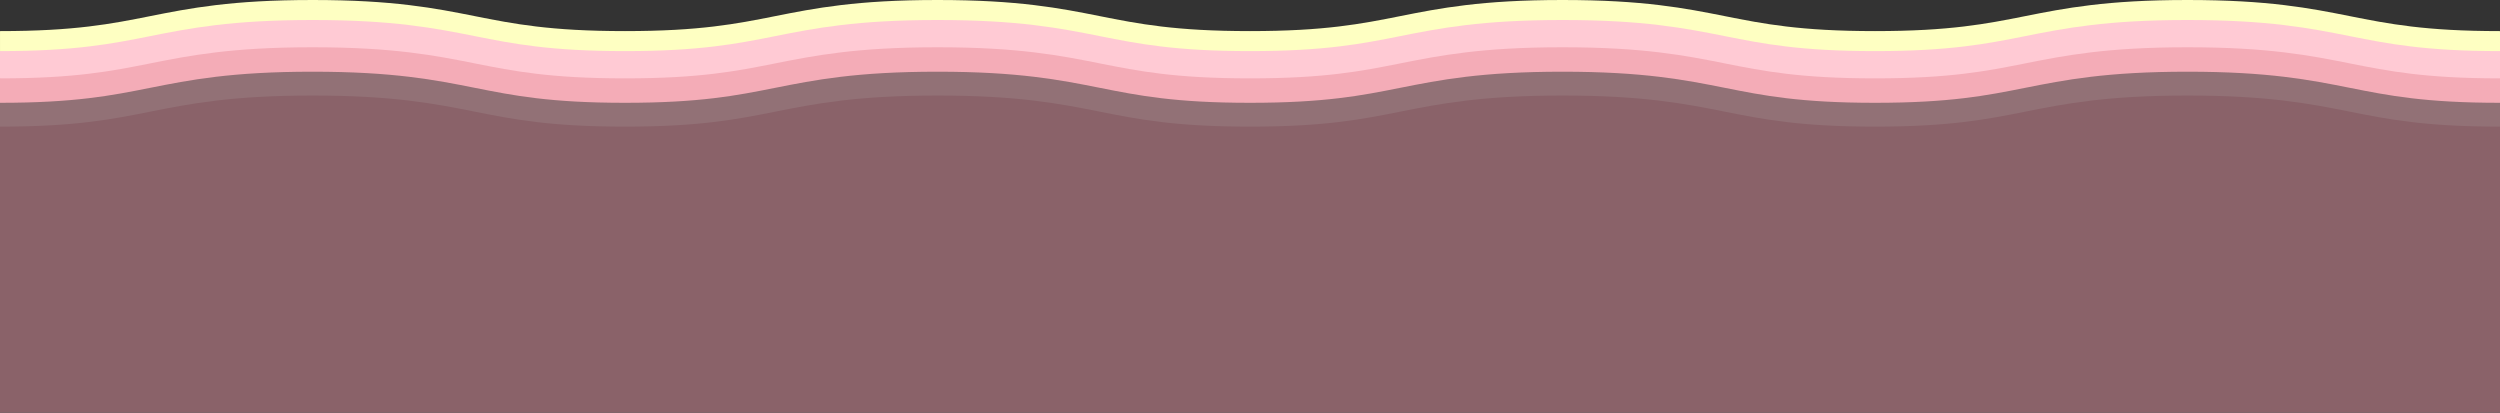 <svg xmlns="http://www.w3.org/2000/svg" xmlns:xlink="http://www.w3.org/1999/xlink" width="1920" height="316.97" viewBox="0 0 1920 316.97">
  <rect x="0" y="0" width="1920" height="316.97" fill="#333333" stroke="none"/>
  <defs>
    <clipPath id="clip-path">
      <rect id="Rectangle_17" data-name="Rectangle 17" width="1920" height="316.97" fill="none"/>
    </clipPath>
  </defs>
  <g id="squigfoot-full" transform="translate(1920 316.97) rotate(180)">
    <rect id="Rectangle_16" data-name="Rectangle 16" width="1920" height="248" fill="#8a6269"/>
    <g id="squigfoot-desktop">
      <g id="Group_6" data-name="Group 6" clip-path="url(#clip-path)">
        <path id="Path_28" data-name="Path 28" d="M1680,361.265c-62.418,0-94.118-6.31-124.773-12.412-29.646-5.9-57.648-11.475-115.231-11.475s-85.584,5.574-115.229,11.475c-30.656,6.1-62.355,12.412-124.774,12.412s-94.116-6.31-124.77-12.412c-29.646-5.9-57.646-11.475-115.228-11.475s-85.582,5.574-115.226,11.475c-30.655,6.1-62.353,12.412-124.769,12.412s-94.117-6.31-124.772-12.412c-29.645-5.9-57.645-11.475-115.227-11.475s-85.583,5.574-115.228,11.475c-30.655,6.1-62.354,12.412-124.771,12.412s-94.116-6.31-124.771-12.412C85.582,342.953,57.582,337.378,0,337.378v-35.83c62.417,0,94.116,6.31,124.771,12.412,29.644,5.9,57.645,11.475,115.227,11.475s85.583-5.574,115.227-11.475c30.656-6.1,62.354-12.412,124.772-12.412s94.116,6.31,124.771,12.412c29.645,5.9,57.645,11.475,115.228,11.475s85.581-5.574,115.225-11.475c30.655-6.1,62.353-12.412,124.77-12.412s94.116,6.31,124.771,12.412c29.645,5.9,57.645,11.475,115.227,11.475s85.585-5.574,115.231-11.475c30.655-6.1,62.354-12.412,124.772-12.412s94.118,6.31,124.774,12.412c29.645,5.9,57.647,11.475,115.23,11.475s85.585-5.574,115.23-11.475c30.656-6.1,62.355-12.412,124.774-12.412v35.83c-57.584,0-85.585,5.574-115.231,11.475-30.655,6.1-62.354,12.412-124.773,12.412" transform="translate(0 -44.296)" fill="#feffc2"/>
        <path id="Path_29" data-name="Path 29" d="M1680,343.265c-62.418,0-94.118-6.31-124.773-12.412-29.646-5.9-57.648-11.475-115.231-11.475s-85.584,5.574-115.229,11.475c-30.656,6.1-62.355,12.412-124.774,12.412s-94.116-6.31-124.77-12.412c-29.646-5.9-57.646-11.475-115.228-11.475s-85.582,5.574-115.226,11.475c-30.655,6.1-62.353,12.412-124.769,12.412s-94.117-6.31-124.772-12.412c-29.645-5.9-57.645-11.475-115.227-11.475s-85.583,5.574-115.228,11.475c-30.655,6.1-62.354,12.412-124.771,12.412s-94.116-6.31-124.771-12.412C85.582,324.953,57.582,319.378,0,319.378v-35.83c62.417,0,94.116,6.31,124.771,12.412,29.644,5.9,57.645,11.475,115.227,11.475s85.583-5.574,115.227-11.475c30.656-6.1,62.354-12.412,124.772-12.412s94.116,6.31,124.771,12.412c29.645,5.9,57.645,11.475,115.228,11.475s85.581-5.574,115.225-11.475c30.655-6.1,62.353-12.412,124.77-12.412s94.116,6.31,124.771,12.412c29.645,5.9,57.645,11.475,115.227,11.475s85.585-5.574,115.231-11.475c30.655-6.1,62.354-12.412,124.772-12.412s94.118,6.31,124.774,12.412c29.645,5.9,57.647,11.475,115.23,11.475s85.585-5.574,115.23-11.475c30.656-6.1,62.355-12.412,124.774-12.412v35.83c-57.584,0-85.585,5.574-115.231,11.475-30.655,6.1-62.354,12.412-124.773,12.412" transform="translate(0 -41.652)" fill="#ffcad4"/>
        <path id="Path_30" data-name="Path 30" d="M1680,318.717c-62.418,0-94.118-6.31-124.773-12.412-29.646-5.9-57.648-11.475-115.231-11.475s-85.584,5.574-115.229,11.475c-30.656,6.1-62.355,12.412-124.774,12.412s-94.116-6.31-124.77-12.412c-29.646-5.9-57.646-11.475-115.228-11.475s-85.582,5.574-115.226,11.475c-30.655,6.1-62.353,12.412-124.769,12.412s-94.117-6.31-124.772-12.412C565.579,300.4,537.579,294.83,480,294.83s-85.583,5.574-115.228,11.475c-30.655,6.1-62.354,12.412-124.771,12.412s-94.116-6.31-124.771-12.412C85.582,300.4,57.582,294.83,0,294.83V259c62.417,0,94.116,6.31,124.771,12.412,29.644,5.9,57.645,11.475,115.227,11.475s85.583-5.574,115.227-11.475C385.881,265.31,417.579,259,480,259s94.116,6.31,124.771,12.412c29.645,5.9,57.645,11.475,115.228,11.475s85.581-5.574,115.225-11.475C865.876,265.31,897.574,259,959.991,259s94.116,6.31,124.771,12.412c29.645,5.9,57.645,11.475,115.227,11.475s85.585-5.574,115.231-11.475c30.655-6.1,62.354-12.412,124.772-12.412s94.118,6.31,124.774,12.412c29.645,5.9,57.647,11.475,115.23,11.475s85.585-5.574,115.23-11.475C1825.882,265.31,1857.581,259,1920,259v35.83c-57.584,0-85.585,5.574-115.231,11.475-30.655,6.1-62.354,12.412-124.773,12.412" transform="translate(0 -38.046)" fill="#f4acb7"/>
        <path id="Path_31" data-name="Path 31" d="M1680,296.717c-62.418,0-94.118-6.31-124.773-12.412-29.646-5.9-57.648-11.475-115.231-11.475s-85.584,5.574-115.229,11.475c-30.656,6.1-62.355,12.412-124.774,12.412s-94.116-6.31-124.77-12.412c-29.646-5.9-57.646-11.475-115.228-11.475s-85.582,5.574-115.226,11.475c-30.655,6.1-62.353,12.412-124.769,12.412s-94.117-6.31-124.772-12.412C565.579,278.4,537.579,272.83,480,272.83s-85.583,5.574-115.228,11.475c-30.655,6.1-62.354,12.412-124.771,12.412s-94.116-6.31-124.771-12.412C85.582,278.4,57.582,272.83,0,272.83V237c62.417,0,94.116,6.31,124.771,12.412,29.644,5.9,57.645,11.475,115.227,11.475s85.583-5.574,115.227-11.475C385.881,243.31,417.579,237,480,237s94.116,6.31,124.771,12.412c29.645,5.9,57.645,11.475,115.228,11.475s85.581-5.574,115.225-11.475C865.876,243.31,897.574,237,959.991,237s94.116,6.31,124.771,12.412c29.645,5.9,57.645,11.475,115.227,11.475s85.585-5.574,115.231-11.475c30.655-6.1,62.354-12.412,124.772-12.412s94.118,6.31,124.774,12.412c29.645,5.9,57.647,11.475,115.23,11.475s85.585-5.574,115.23-11.475C1825.882,243.31,1857.581,237,1920,237v35.83c-57.584,0-85.585,5.574-115.231,11.475-30.655,6.1-62.354,12.412-124.773,12.412" transform="translate(0 -34.814)" fill="#927176"/>
        <path id="Path_32" data-name="Path 32" d="M1680,275.265c-62.418,0-94.118-6.31-124.773-12.412-29.646-5.9-57.648-11.475-115.231-11.475s-85.584,5.574-115.229,11.475c-30.656,6.1-62.355,12.412-124.774,12.412s-94.116-6.31-124.77-12.412c-29.646-5.9-57.646-11.475-115.228-11.475s-85.582,5.574-115.226,11.475c-30.655,6.1-62.353,12.412-124.769,12.412s-94.117-6.31-124.772-12.412c-29.645-5.9-57.645-11.475-115.227-11.475s-85.583,5.574-115.228,11.475c-30.655,6.1-62.354,12.412-124.771,12.412s-94.116-6.31-124.771-12.412C85.582,256.953,57.582,251.378,0,251.378v-35.83c62.417,0,94.116,6.31,124.771,12.412,29.644,5.9,57.645,11.475,115.227,11.475s85.583-5.574,115.227-11.475c30.656-6.1,62.354-12.412,124.772-12.412s94.116,6.31,124.771,12.412c29.645,5.9,57.645,11.475,115.228,11.475s85.581-5.574,115.225-11.475c30.655-6.1,62.353-12.412,124.77-12.412s94.116,6.31,124.771,12.412c29.645,5.9,57.645,11.475,115.227,11.475s85.585-5.574,115.231-11.475c30.655-6.1,62.354-12.412,124.772-12.412s94.118,6.31,124.774,12.412c29.645,5.9,57.647,11.475,115.23,11.475s85.585-5.574,115.23-11.475c30.656-6.1,62.355-12.412,124.774-12.412v35.83c-57.584,0-85.585,5.574-115.231,11.475-30.655,6.1-62.354,12.412-124.773,12.412" transform="translate(0 -31.663)" fill="#8a6269"/>
      </g>
    </g>
  </g>
</svg>
